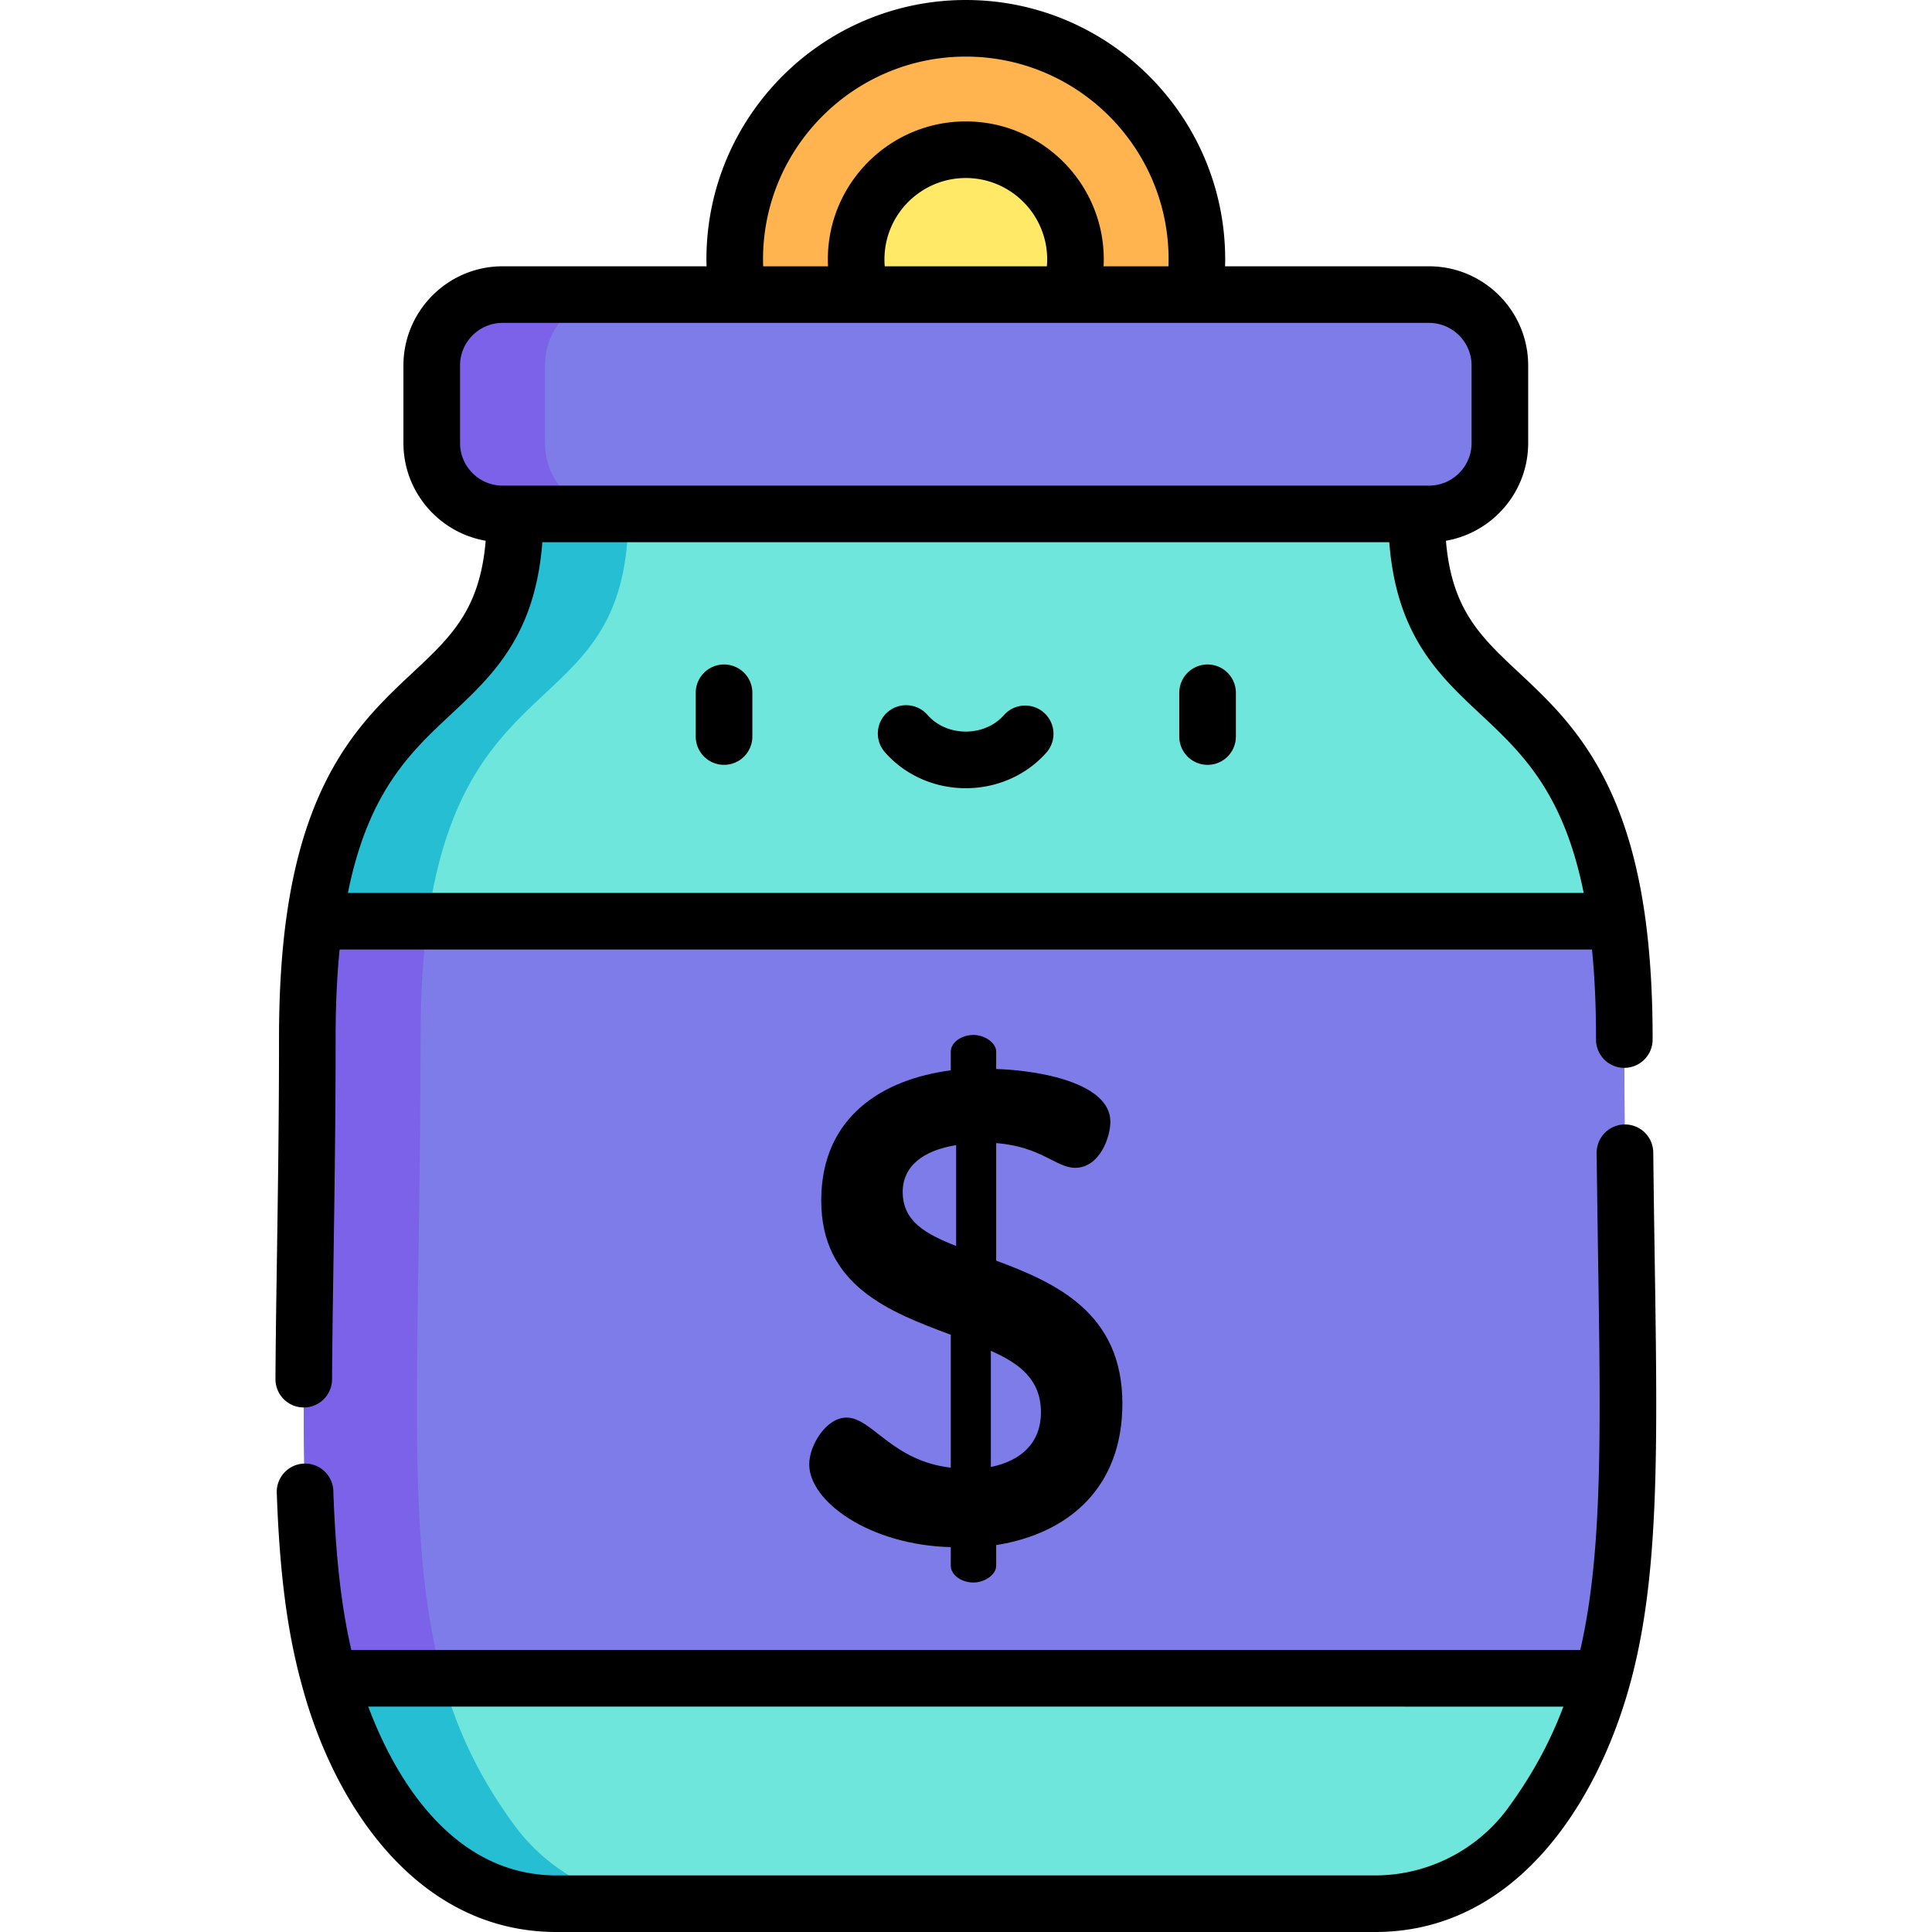 <svg viewBox="-73 0 512 512" xmlns="http://www.w3.org/2000/svg"><path d="M244.195 68.738c0 33.82-27.414 61.235-61.234 61.235s-61.238-27.414-61.238-61.235c0-33.82 27.418-61.238 61.238-61.238s61.234 27.418 61.234 61.238zm0 0" fill="#ffb44f"/><path d="M212.023 68.738c0 16.051-13.011 29.063-29.062 29.063-16.05 0-29.063-13.012-29.063-29.063s13.012-29.062 29.063-29.062c16.05 0 29.062 13.011 29.062 29.062zm0 0" fill="#ffe967"/><path d="M355.574 244.137L182.961 344.453 10.344 244.137c9.687-70.075 53.168-52.66 53.168-107.946l119.449-29.058 119.45 29.058c0 55.286 43.48 37.871 53.163 107.946zm0 0" fill="#6ee6db"/><path d="M40.344 244.137c9.687-70.075 53.168-52.664 53.168-107.946l104.449-25.41-15-3.648L63.51 136.19c0 55.286-43.48 37.871-53.167 107.946L182.96 344.453l15-8.715zm0 0" fill="#26bed3"/><path d="M351.629 444.773c-3.863 13.914-9.817 26.336-18.879 38.75a51.125 51.125 0 01-41.293 20.977H74.465a51.115 51.115 0 01-41.293-20.977c-9.063-12.414-15.016-24.836-18.879-38.75l168.668-100.32zm0 0" fill="#6ee6db"/><path d="M63.172 483.52c-9.063-12.41-15.016-24.833-18.879-38.747l153.668-91.394-15-8.926-168.668 100.32c3.863 13.914 9.816 26.336 18.879 38.75A51.125 51.125 0 0074.465 504.5h30a51.118 51.118 0 01-41.293-20.98zm0 0" fill="#26bed3"/><path d="M305.707 78.07H60.215c-10.38 0-18.79 8.41-18.79 18.79v20.542c0 10.38 8.41 18.793 18.79 18.793h245.492c10.379 0 18.79-8.414 18.79-18.793V96.86c0-10.379-8.411-18.789-18.79-18.789zm0 0" fill="#7e7ce8"/><path d="M71.426 117.406V96.86c0-10.379 8.41-18.793 18.789-18.793h-30c-10.38 0-18.79 8.414-18.79 18.793v20.543c0 10.38 8.41 18.793 18.79 18.793h30c-10.38 0-18.79-8.414-18.79-18.789zm0 0" fill="#7c62e8"/><path d="M351.629 444.773H14.293c-10.305-37.007-5.844-84.48-5.844-169.84 0-11.855.684-22.015 1.895-30.796h345.23c1.215 8.781 1.895 18.941 1.895 30.797 0 85.359 4.46 132.832-5.84 169.84zm0 0" fill="#7e7ce8"/><path d="M38.45 274.93c0-11.852.683-22.012 1.894-30.793h-30c-1.211 8.777-1.895 18.941-1.895 30.793 0 85.36-4.46 132.836 5.844 169.843h30c-10.305-37.007-5.844-84.48-5.844-169.843zm0 0" fill="#7c62e8"/><path d="M15.34 395.227a7.5 7.5 0 10-14.988.535c.757 21.351 2.828 37.086 6.703 51.02C15.672 478.815 37.852 512 74.457 512h216.988c36.73 0 58.532-33.277 67.399-65.223 7.949-28.566 7.441-62.289 6.668-113.336-.133-8.8-.274-18.125-.38-28.03a7.5 7.5 0 00-7.495-7.419h-.082a7.5 7.5 0 00-7.422 7.582c.11 9.926.25 19.27.383 28.094.699 46.367 1.18 78.07-4.73 103.605H20.108c-2.66-11.476-4.152-24.742-4.77-42.046zm325.969 57.046c-3.543 9.457-8.297 18.157-14.63 26.829C318.505 490.309 305.333 497 291.446 497H74.457c-25.852 0-41.664-22.824-49.863-44.727zm-222.43-249.582a7.5 7.5 0 007.5-7.5v-11.597a7.5 7.5 0 10-15 0v11.597c0 4.145 3.355 7.5 7.5 7.5zm128.141 0c4.144 0 7.5-3.355 7.5-7.5v-11.597a7.5 7.5 0 10-15 0v11.597a7.5 7.5 0 007.5 7.5zm-64.07 6.192c8.327 0 16.148-3.485 21.46-9.563a7.502 7.502 0 00-11.297-9.871c-2.46 2.817-6.164 4.43-10.164 4.43s-7.707-1.613-10.168-4.43a7.497 7.497 0 00-10.582-.71 7.5 7.5 0 00-.71 10.581c5.312 6.075 13.132 9.563 21.46 9.563zm0 0"/><path d="M151.363 375.672c-5.488 0-9.91 7.433-9.91 12.387 0 9.91 16.102 21.414 37.516 21.945v4.953c0 2.3 2.656 4.426 6.015 4.426 3.008 0 6.016-2.125 6.016-4.426v-5.484c19.82-3.188 33.445-15.75 33.445-37.52 0-24.066-17.695-32.027-33.445-37.867V302.94c11.86.883 15.93 6.547 20.883 6.547 6.547 0 9.379-8.14 9.379-12.21 0-10.266-18.758-13.626-30.262-13.981v-4.602c0-2.3-3.008-4.422-6.016-4.422-3.359 0-6.015 2.122-6.015 4.422v4.957c-17.7 2.297-34.332 12.032-34.332 34.508 0 22.649 18.226 29.55 34.332 35.567v35.218c-15.574-1.77-20.883-13.273-27.606-13.273zm38.223-17.695c7.61 3.363 13.273 7.609 13.273 16.28 0 8.317-5.488 12.919-13.273 14.513zm-23.36-42.118c0-6.726 5.31-10.972 14.157-12.386v26.718c-8.14-3.183-14.156-6.546-14.156-14.332zm0 0"/><path d="M36.316 178.305c-12.511 11.703-28.082 26.265-33.41 64.797 0 0 0 .003-.004.007-1.3 9.438-1.96 20.145-1.96 31.825 0 21.824-.297 41.312-.555 58.511C.215 344.82.055 355.57 0 365.453a7.495 7.495 0 007.46 7.54h.04a7.5 7.5 0 007.5-7.458c.055-9.812.215-20.523.387-31.863.258-17.25.554-36.8.554-58.738 0-8.375.356-16.18 1.059-23.297h331.898c.704 7.117 1.063 14.922 1.063 23.297v.558c0 4.145 3.355 7.5 7.5 7.5a7.5 7.5 0 007.5-7.5v-.558c0-11.68-.664-22.387-1.969-31.825-5.324-38.535-20.898-53.101-33.41-64.804-10.195-9.535-17.863-16.72-19.394-35 12.363-2.14 21.796-12.934 21.796-25.899V96.86c0-14.496-11.793-26.289-26.289-26.289h-54.043c.016-.613.036-1.222.036-1.836C251.688 30.836 220.851 0 182.948 0c-37.902 0-68.738 30.836-68.738 68.738 0 .61.02 1.219.035 1.832H60.203c-14.496 0-26.289 11.793-26.289 26.29v20.546c0 12.965 9.434 23.758 21.797 25.899-1.531 18.28-9.195 25.465-19.395 35zm125.07-109.567c0-11.89 9.673-21.562 21.563-21.562s21.563 9.672 21.563 21.562c0 .614-.028 1.223-.078 1.832h-42.97a20.461 20.461 0 01-.077-1.832zM182.95 15c29.63 0 53.738 24.105 53.738 53.738 0 .61-.011 1.219-.03 1.832H219.46c.031-.61.05-1.222.05-1.832 0-20.164-16.402-36.562-36.562-36.562-20.16 0-36.562 16.398-36.562 36.562 0 .61.02 1.223.05 1.832h-17.195a57.504 57.504 0 01-.031-1.832C129.215 39.105 153.32 15 182.949 15zM48.914 117.402V96.86c0-6.226 5.063-11.289 11.29-11.289h245.491c6.227 0 11.29 5.063 11.29 11.29v20.542c0 6.227-5.063 11.293-11.29 11.293H60.203c-6.226 0-11.289-5.066-11.289-11.293zm21.809 26.293h224.453c1.89 24.739 13.195 35.313 24.16 45.567 10.82 10.117 21.973 20.55 27.363 47.375H19.2c5.39-26.825 16.543-37.258 27.364-47.375 10.964-10.254 22.269-20.828 24.16-45.567zm0 0"/></svg>